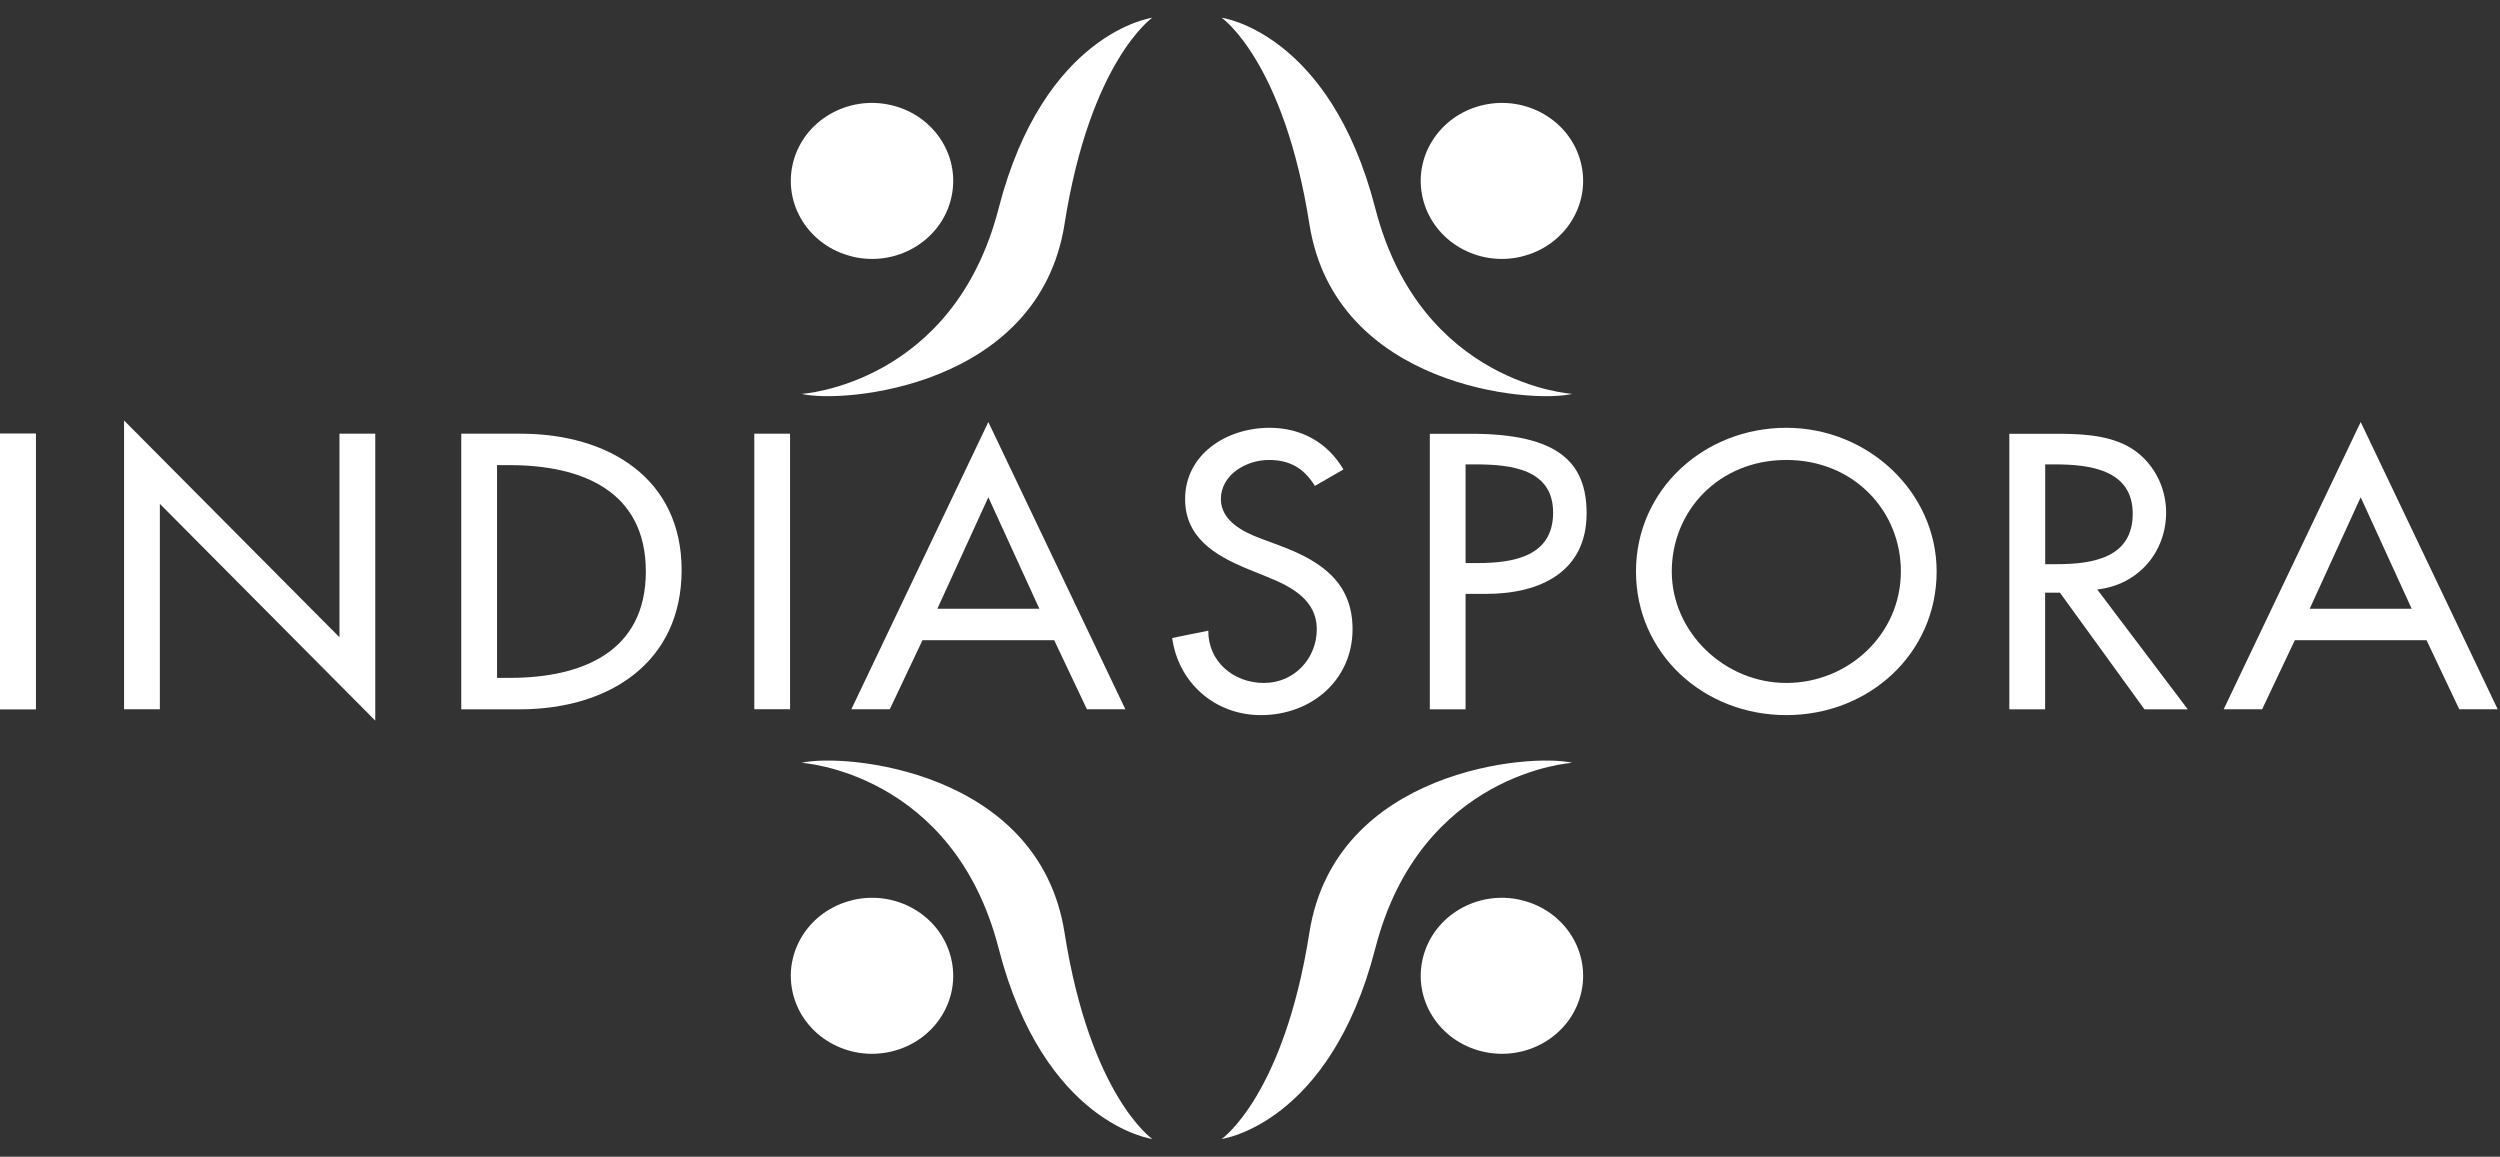 <svg width="134" height="62" viewBox="0 0 134 62" fill="none" xmlns="http://www.w3.org/2000/svg">
<rect x="0" y="0" width="134" height="62" fill="#333333" stroke="none"/>
<path d="M45.697 48.244C48.033 47.691 50.389 49.057 50.965 51.301C51.541 53.544 50.118 55.807 47.783 56.361C45.447 56.914 43.091 55.547 42.515 53.309C41.938 51.07 43.361 48.803 45.692 48.249" fill="white"/>
<path d="M42.964 40.887C42.964 40.887 51.093 41.377 53.525 50.826C55.958 60.275 61.761 61.049 61.761 61.049C61.761 61.049 58.436 58.742 57.059 49.989C55.682 41.235 45.192 40.358 42.969 40.887" fill="white"/>
<path d="M81.546 48.244C79.21 47.691 76.855 49.057 76.278 51.301C75.702 53.544 77.125 55.807 79.46 56.361C81.796 56.914 84.152 55.547 84.728 53.309C85.305 51.07 83.882 48.803 81.551 48.249" fill="white"/>
<path d="M84.279 40.887C84.279 40.887 76.15 41.377 73.718 50.826C71.285 60.275 65.482 61.049 65.482 61.049C65.482 61.049 68.807 58.742 70.184 49.989C71.561 41.235 82.051 40.358 84.274 40.887" fill="white"/>
<path d="M81.546 13.756C79.21 14.309 76.855 12.943 76.278 10.699C75.702 8.456 77.125 6.193 79.46 5.639C81.796 5.086 84.152 6.452 84.728 8.691C85.305 10.93 83.882 13.197 81.551 13.751" fill="white"/>
<path d="M84.279 21.113C84.279 21.113 76.15 20.623 73.718 11.174C71.285 1.725 65.482 0.951 65.482 0.951C65.482 0.951 68.807 3.258 70.184 12.011C71.561 20.765 82.051 21.642 84.274 21.113" fill="white"/>
<path d="M45.697 13.756C48.033 14.309 50.389 12.943 50.965 10.699C51.541 8.456 50.118 6.193 47.783 5.639C45.447 5.086 43.091 6.452 42.515 8.691C41.938 10.93 43.361 13.197 45.692 13.751" fill="white"/>
<path d="M42.964 21.113C42.964 21.113 51.093 20.623 53.525 11.174C55.958 1.725 61.761 0.951 61.761 0.951C61.761 0.951 58.436 3.258 57.059 12.011C55.682 20.765 45.192 21.642 42.969 21.113" fill="white"/>
<path d="M1.917 23.246H0V38.015H1.917V23.246Z" fill="white"/>
<path d="M1.917 23.246H0V38.015H1.917V23.246Z" fill="white"/>
<path d="M6.65 22.539L18.196 34.158V23.244H20.114V38.625L8.568 27.006V38.018H6.65V22.539Z" fill="white"/>
<path d="M24.724 23.246H27.906C32.618 23.246 36.535 25.637 36.535 30.554C36.535 35.472 32.7 38.02 27.845 38.02H24.724V23.246ZM26.641 36.334H27.314C31.231 36.334 34.617 34.924 34.617 30.633C34.617 26.342 31.231 24.931 27.314 24.931H26.641V36.334Z" fill="white"/>
<path d="M42.348 23.246H40.431V38.015H42.348V23.246Z" fill="white"/>
<path d="M49.446 34.313L47.692 38.017H45.632L52.975 22.621L60.319 38.017H58.259L56.504 34.313H49.446ZM52.975 26.652L50.242 32.628H55.709L52.975 26.652Z" fill="white"/>
<path d="M70.478 26.045C69.906 25.124 69.172 24.654 68.009 24.654C66.785 24.654 65.439 25.457 65.439 26.75C65.439 27.906 66.622 28.514 67.581 28.866L68.683 29.278C70.865 30.101 72.497 31.257 72.497 33.726C72.497 36.41 70.335 38.33 67.581 38.33C65.092 38.33 63.154 36.567 62.828 34.196L64.766 33.804C64.746 35.43 66.092 36.606 67.744 36.606C69.397 36.606 70.58 35.273 70.58 33.726C70.58 32.178 69.254 31.453 67.928 30.924L66.867 30.493C65.113 29.768 63.522 28.808 63.522 26.75C63.522 24.36 65.725 22.93 68.05 22.93C69.764 22.93 71.171 23.733 72.008 25.163L70.478 26.045Z" fill="white"/>
<path d="M78.555 38.019H76.638V23.25H78.841C83.573 23.25 85.042 24.817 85.042 27.521C85.042 30.637 82.574 31.832 79.657 31.832H78.555V38.023V38.019ZM78.555 30.181H79.167C81.125 30.181 83.247 29.828 83.247 27.477C83.247 25.126 80.962 24.891 79.065 24.891H78.555V30.181Z" fill="white"/>
<path d="M103.804 30.63C103.804 35.019 100.194 38.33 95.747 38.33C91.3 38.33 87.689 35.019 87.689 30.63C87.689 26.241 91.341 22.93 95.747 22.93C100.153 22.93 103.804 26.398 103.804 30.63ZM101.887 30.63C101.887 27.377 99.358 24.654 95.747 24.654C92.136 24.654 89.607 27.377 89.607 30.63C89.607 33.882 92.422 36.606 95.747 36.606C99.072 36.606 101.887 34 101.887 30.63Z" fill="white"/>
<path d="M117.267 38.019H114.942L110.413 31.768H109.618V38.019H107.7V23.25H110.026C111.392 23.25 112.861 23.27 114.085 23.936C115.37 24.661 116.104 26.052 116.104 27.463C116.104 29.579 114.636 31.342 112.412 31.597L117.267 38.023V38.019ZM109.623 30.24H110.235C112.193 30.24 114.314 29.887 114.314 27.536C114.314 25.185 112.03 24.891 110.133 24.891H109.623V30.24Z" fill="white"/>
<path d="M123.004 34.313L121.25 38.017H119.189L126.533 22.621L133.877 38.017H131.816L130.062 34.313H123.004ZM126.533 26.652L123.8 32.628H129.266L126.533 26.652Z" fill="white"/>
</svg>
